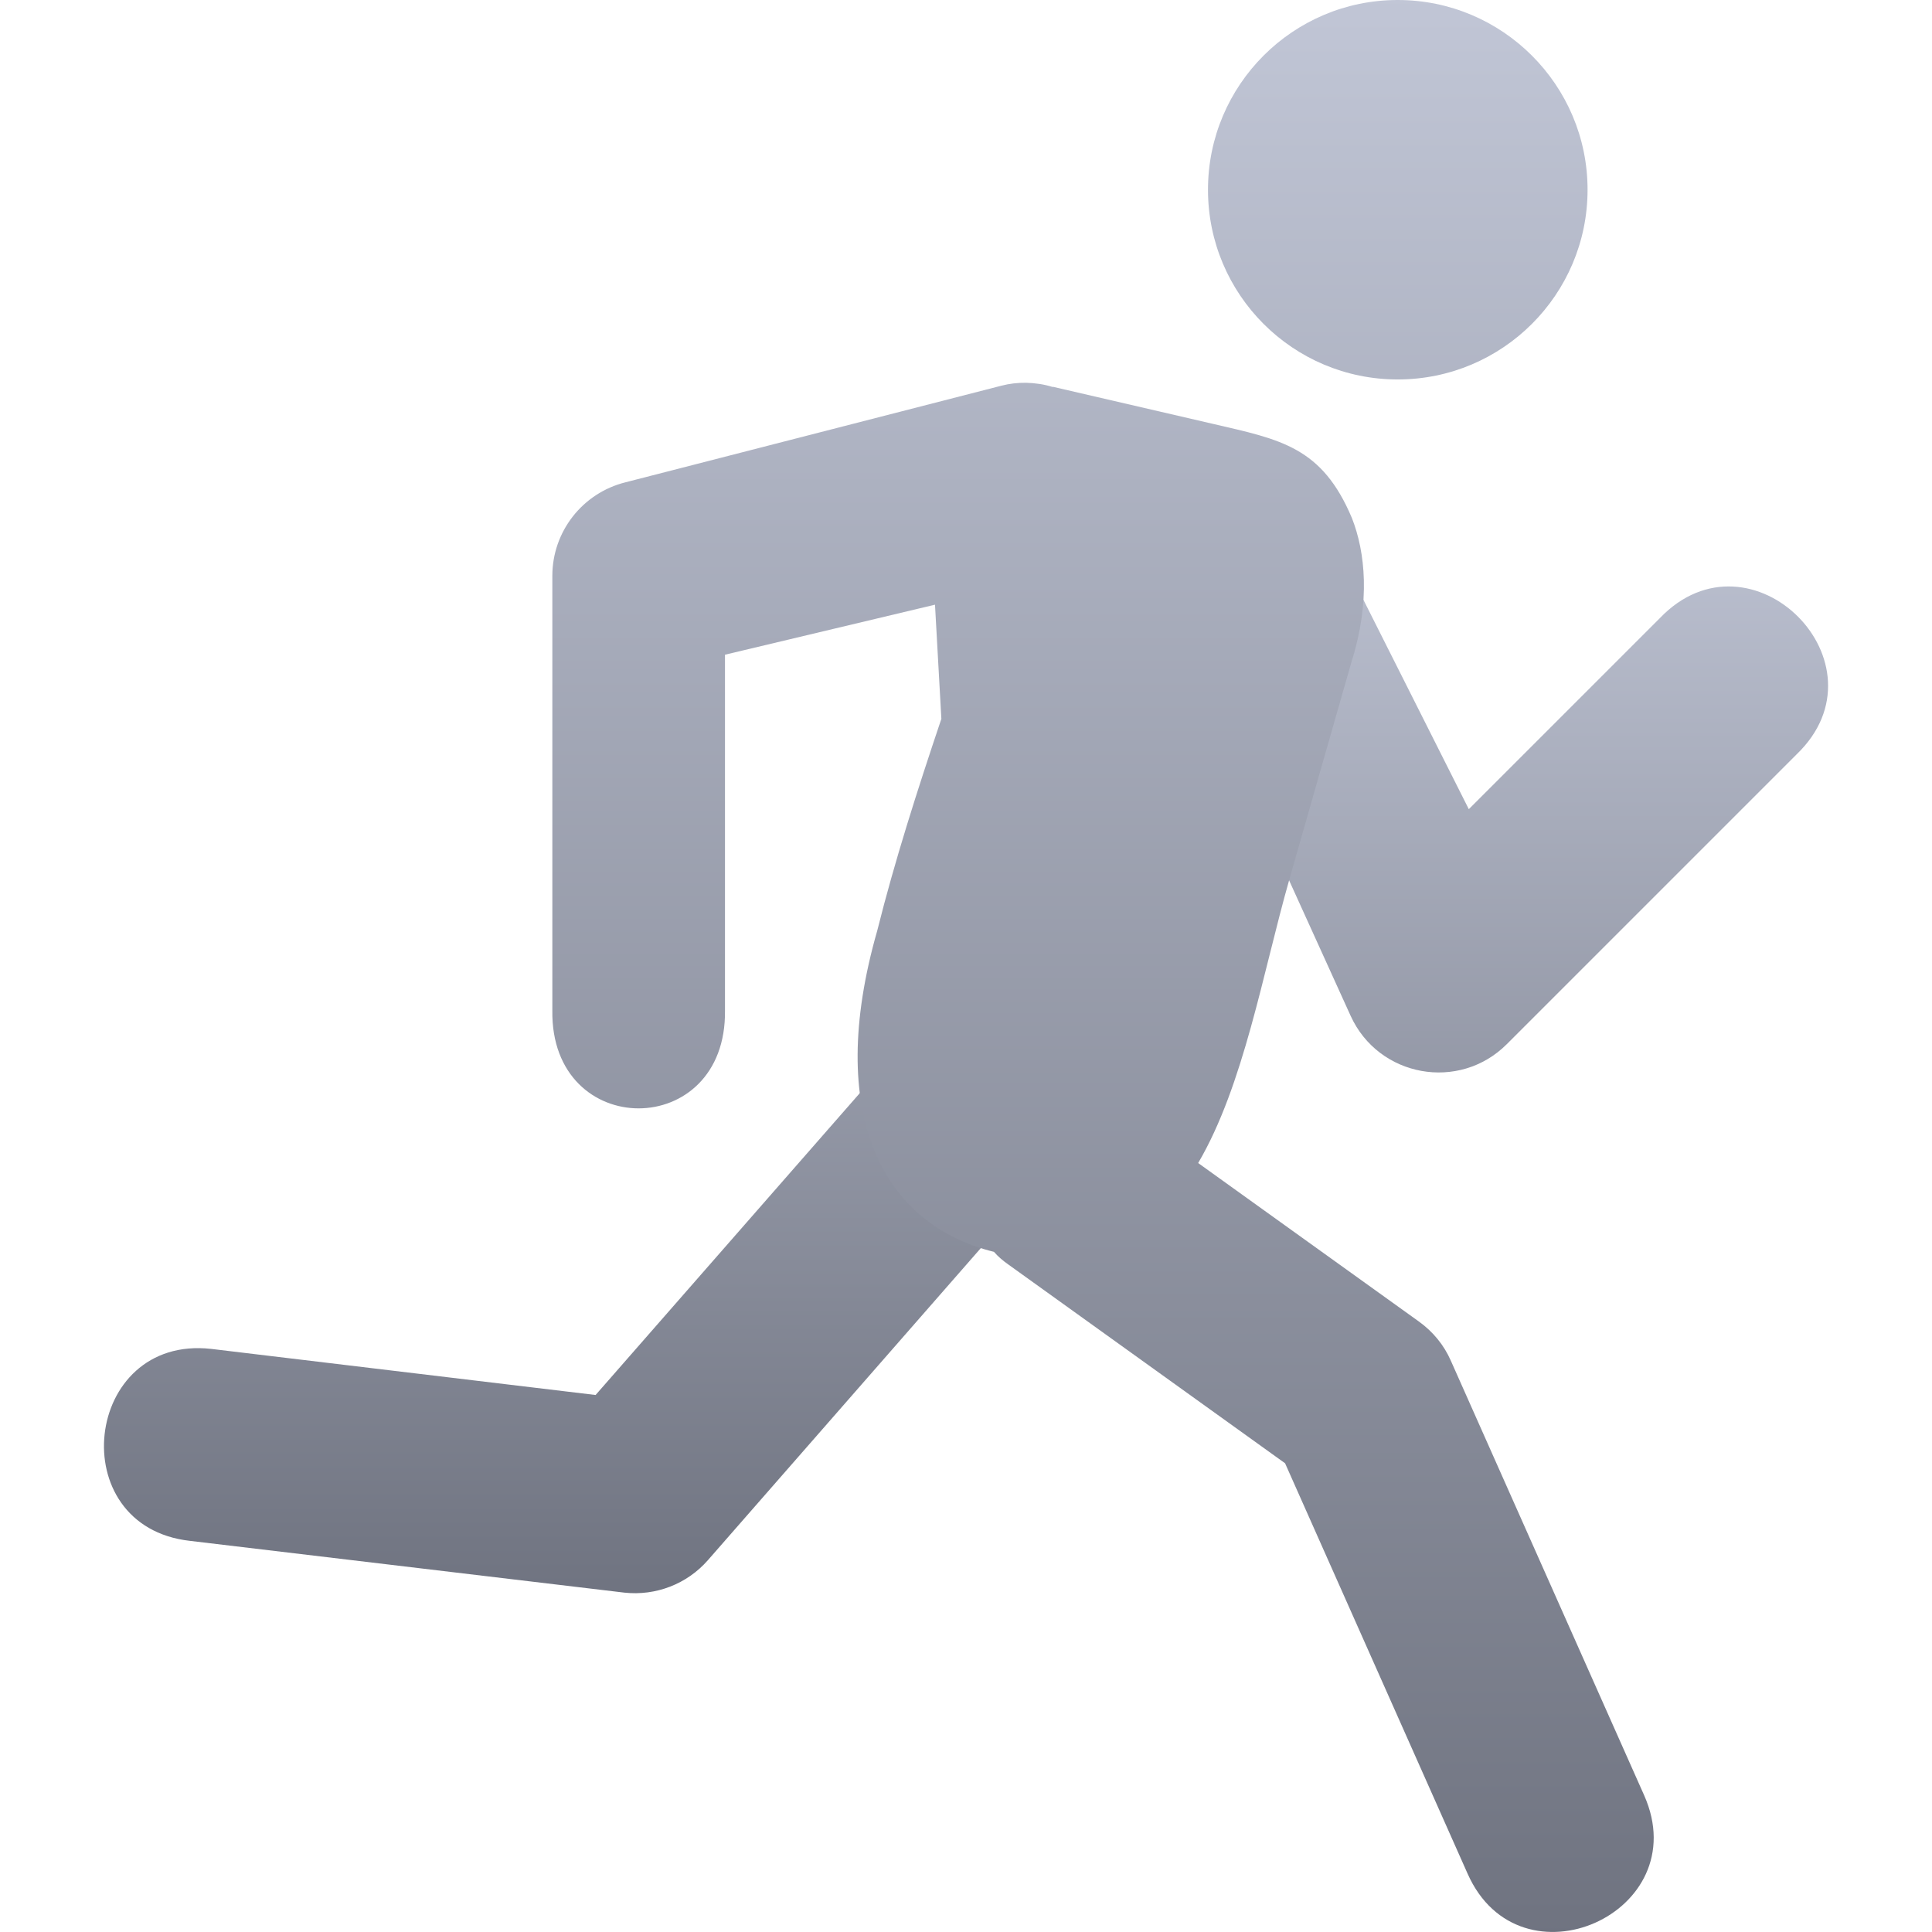 <svg xmlns="http://www.w3.org/2000/svg" xmlns:xlink="http://www.w3.org/1999/xlink" width="64" height="64" viewBox="0 0 64 64" version="1.1"><defs><linearGradient id="linear0" gradientUnits="userSpaceOnUse" x1="0" y1="0" x2="0" y2="1" gradientTransform="matrix(57.113,0,0,37.723,3.445,15.055)"><stop offset="0" style="stop-color:#c1c6d6;stop-opacity:1;"/><stop offset="1" style="stop-color:#6f7380;stop-opacity:1;"/></linearGradient><linearGradient id="linear1" gradientUnits="userSpaceOnUse" x1="0" y1="0" x2="0" y2="1" gradientTransform="matrix(36.484,0,0,64,18.297,0)"><stop offset="0" style="stop-color:#c1c6d6;stop-opacity:1;"/><stop offset="1" style="stop-color:#6f7380;stop-opacity:1;"/></linearGradient></defs><g id="surface1"><path style=" stroke:none;fill-rule:nonzero;fill:url(#linear0);" d="M 40.602 15.059 C 39.461 15.125 38.445 15.789 37.93 16.805 L 29.562 34.977 L 19.73 46.211 L 6.996 44.684 C 2.762 44.211 2.051 50.57 6.293 51.043 L 20.684 52.758 C 21.727 52.871 22.758 52.473 23.449 51.684 L 34.641 38.887 C 34.816 38.688 34.965 38.469 35.086 38.23 L 41.098 25.629 L 44.742 33.652 C 45.668 35.684 48.336 36.168 49.914 34.59 L 59.512 24.992 C 62.652 21.98 58.004 17.332 54.988 20.473 L 48.656 26.805 L 43.688 16.934 C 43.145 15.73 41.914 14.988 40.602 15.059 Z M 40.602 15.059 "/><path style=" stroke:none;fill-rule:evenodd;fill:url(#linear1);" d="M 40.016 6.285 C 40.016 2.816 42.832 0 46.301 0 C 49.77 0 52.59 2.816 52.59 6.285 C 52.59 9.758 49.77 12.57 46.301 12.57 C 42.832 12.57 40.016 9.758 40.016 6.285 Z M 33.992 12.68 C 33.715 12.676 33.441 12.707 33.172 12.777 L 20.719 15.977 C 19.297 16.332 18.297 17.609 18.297 19.074 L 18.297 33.473 C 18.234 37.797 24.074 37.797 24.016 33.473 L 24.016 21.688 L 30.973 20.031 L 31.184 23.812 C 30.391 26.168 29.637 28.52 29.059 30.832 C 27.32 36.906 29.23 40.562 32.926 41.469 C 33.062 41.625 33.223 41.762 33.395 41.883 L 42.57 48.473 L 48.617 62.07 C 50.348 65.969 56.195 63.371 54.465 59.473 L 48.062 45.078 C 47.836 44.559 47.469 44.113 47.008 43.781 L 39.691 38.527 C 41.203 35.949 41.828 32.234 42.711 29.133 C 43.395 26.723 44.09 24.316 44.777 21.902 C 45.398 19.926 45.227 18.289 44.785 17.164 C 43.793 14.805 42.43 14.562 40.188 14.043 L 34.875 12.812 C 34.871 12.816 34.871 12.816 34.871 12.82 C 34.59 12.73 34.293 12.688 33.992 12.68 Z M 33.992 12.68 "/></g></svg>
